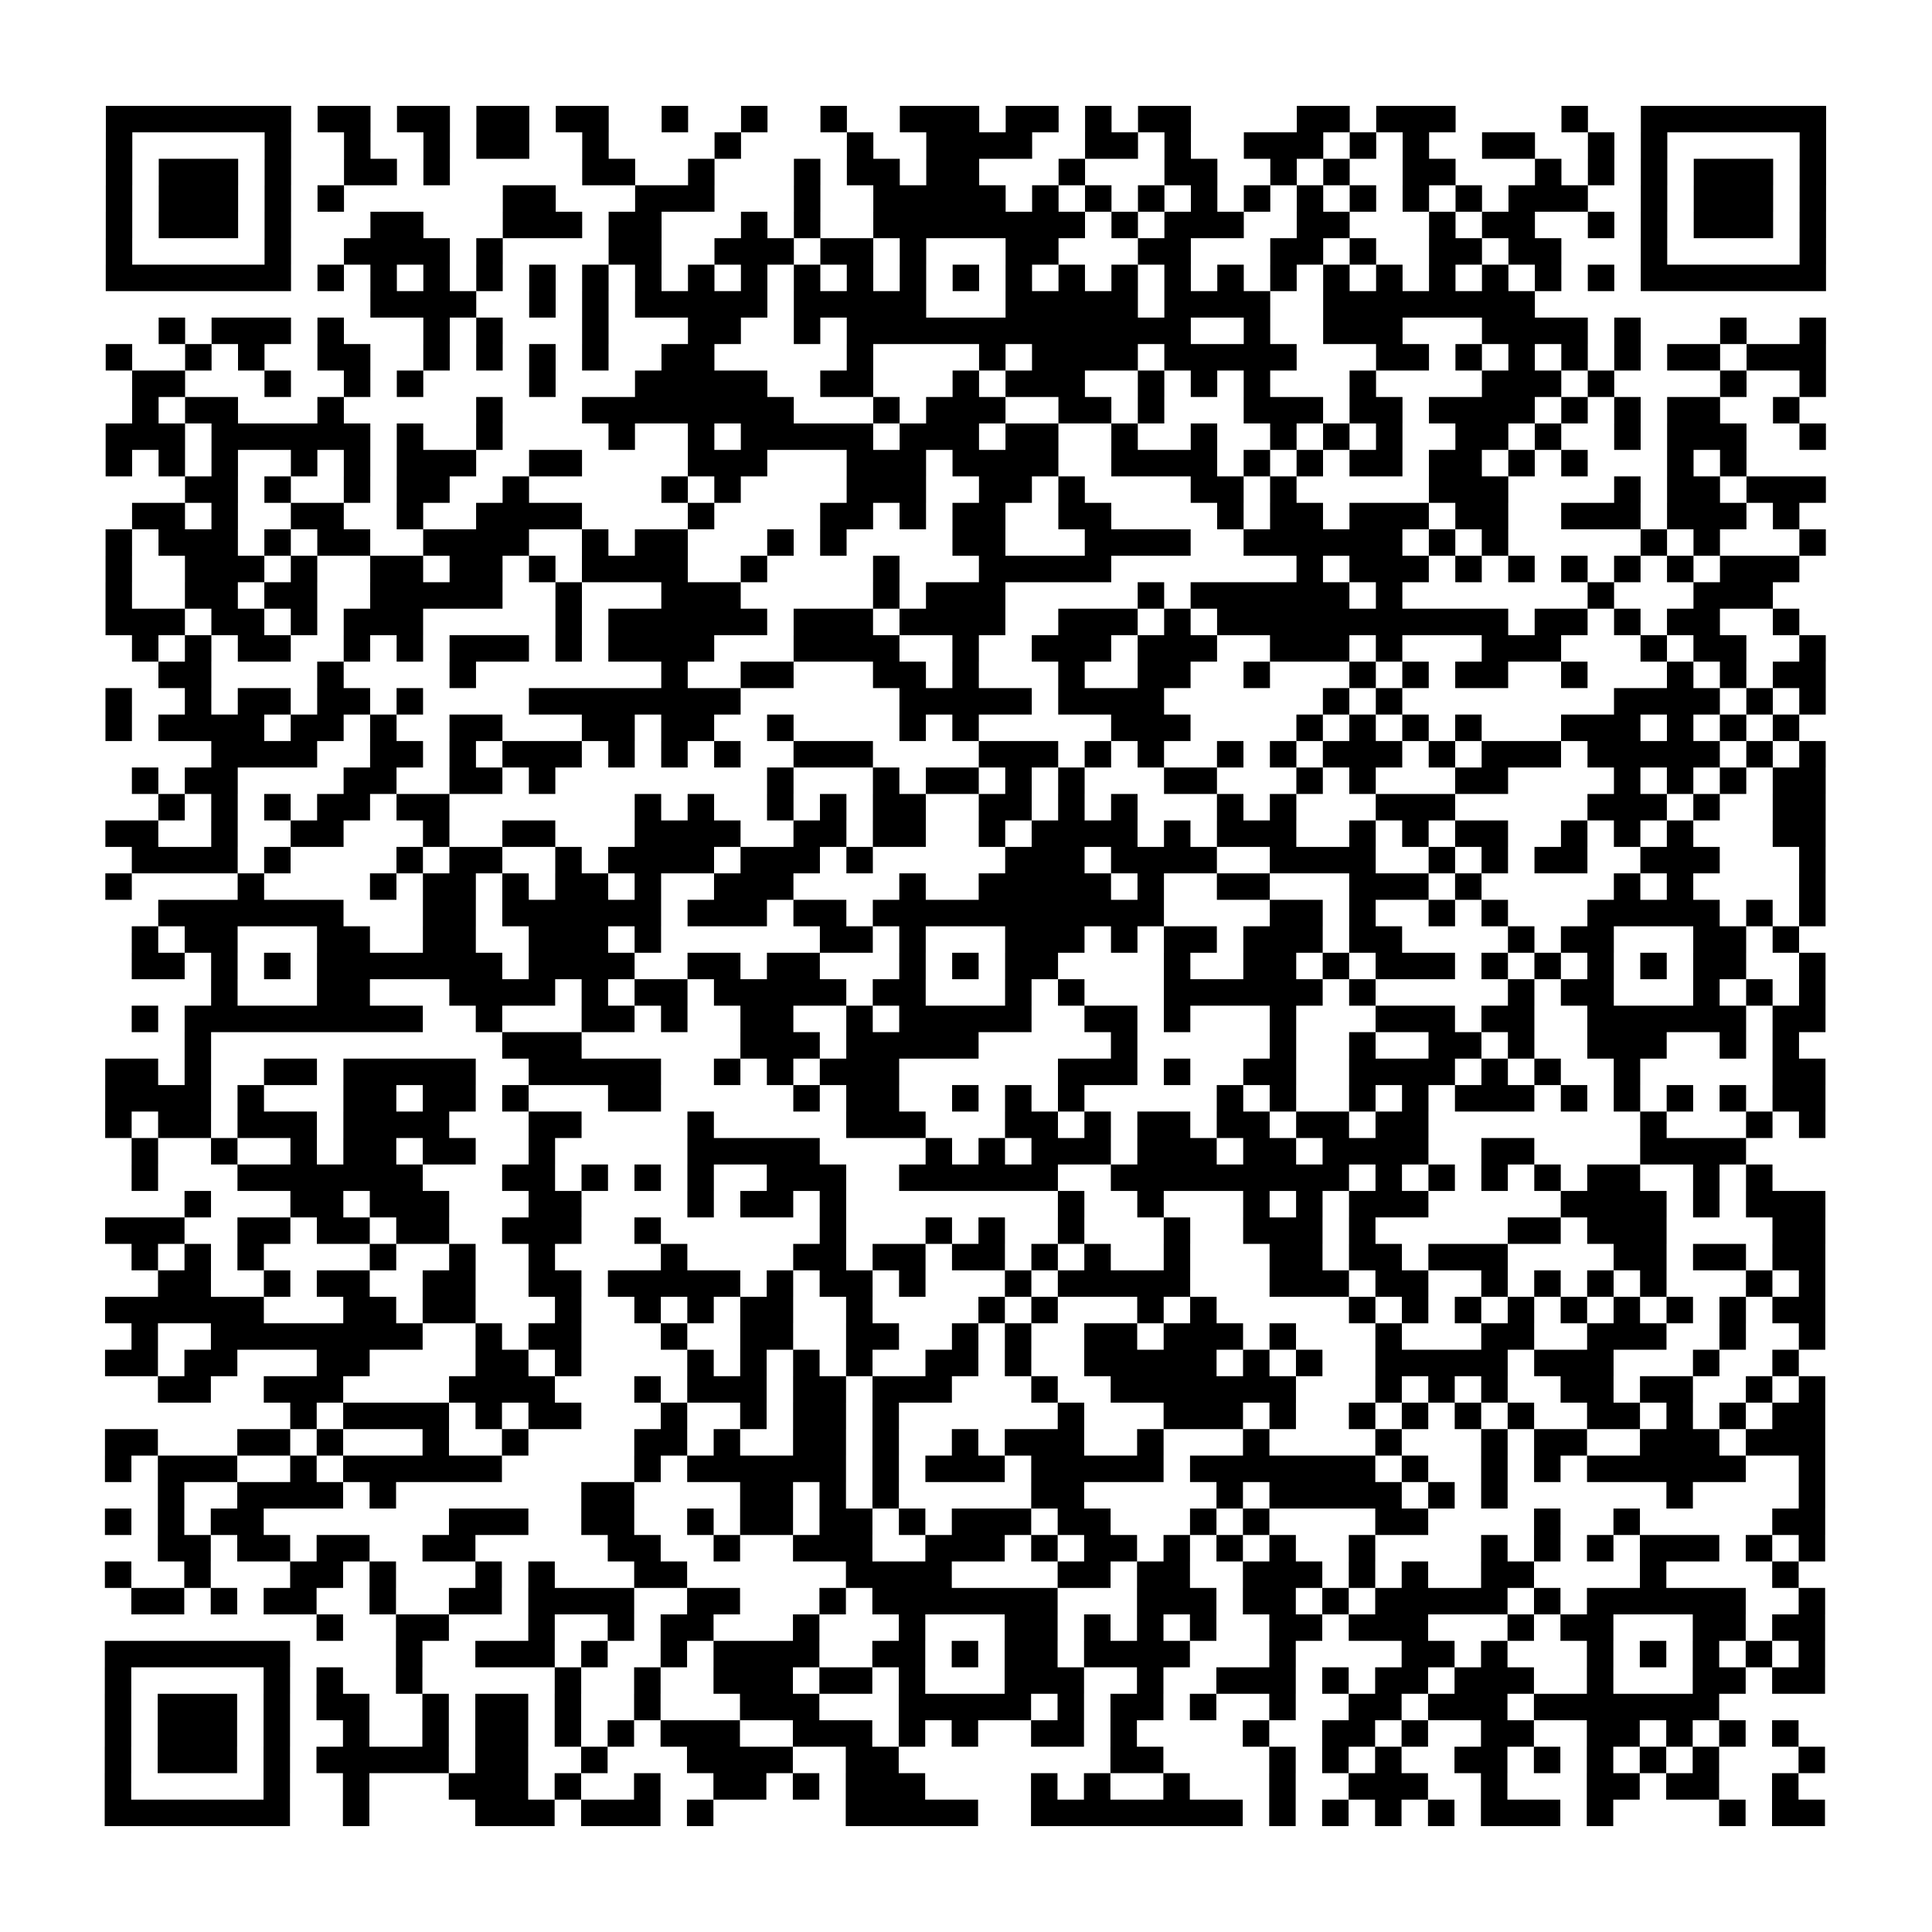 <svg xmlns="http://www.w3.org/2000/svg" width="73" height="73" class="pyqrcode"><path stroke="#000" d="M4 4.5h7m1 0h2m1 0h2m1 0h2m1 0h2m2 0h1m2 0h1m2 0h1m2 0h3m1 0h2m1 0h1m1 0h2m4 0h2m1 0h3m4 0h1m2 0h7m-65 1h1m5 0h1m2 0h1m2 0h1m1 0h2m2 0h1m4 0h1m4 0h1m2 0h4m2 0h2m1 0h1m2 0h3m1 0h1m1 0h1m2 0h2m2 0h1m1 0h1m5 0h1m-65 1h1m1 0h3m1 0h1m2 0h2m1 0h1m5 0h2m2 0h1m3 0h1m1 0h2m1 0h2m3 0h1m3 0h2m2 0h1m1 0h1m2 0h2m3 0h1m1 0h1m1 0h1m1 0h3m1 0h1m-65 1h1m1 0h3m1 0h1m1 0h1m6 0h2m3 0h3m3 0h1m2 0h5m1 0h1m1 0h1m1 0h1m1 0h1m1 0h1m1 0h1m1 0h1m1 0h1m1 0h1m1 0h3m2 0h1m1 0h3m1 0h1m-65 1h1m1 0h3m1 0h1m3 0h2m3 0h3m1 0h2m3 0h1m1 0h1m2 0h8m1 0h1m1 0h3m2 0h2m3 0h1m1 0h2m2 0h1m1 0h1m1 0h3m1 0h1m-65 1h1m5 0h1m2 0h4m1 0h1m4 0h2m2 0h3m1 0h2m1 0h1m3 0h2m3 0h2m3 0h2m1 0h1m2 0h2m1 0h2m3 0h1m5 0h1m-65 1h7m1 0h1m1 0h1m1 0h1m1 0h1m1 0h1m1 0h1m1 0h1m1 0h1m1 0h1m1 0h1m1 0h1m1 0h1m1 0h1m1 0h1m1 0h1m1 0h1m1 0h1m1 0h1m1 0h1m1 0h1m1 0h1m1 0h1m1 0h1m1 0h1m1 0h1m1 0h7m-55 1h4m2 0h1m1 0h1m1 0h5m1 0h5m3 0h5m1 0h4m2 0h8m-52 1h1m1 0h3m1 0h1m3 0h1m1 0h1m3 0h1m3 0h2m2 0h1m1 0h13m2 0h1m2 0h3m3 0h4m1 0h1m3 0h1m2 0h1m-65 1h1m2 0h1m1 0h1m2 0h2m2 0h1m1 0h1m1 0h1m1 0h1m2 0h2m5 0h1m4 0h1m1 0h4m1 0h5m3 0h2m1 0h1m1 0h1m1 0h1m1 0h1m1 0h2m1 0h3m-64 1h2m3 0h1m2 0h1m1 0h1m4 0h1m3 0h5m2 0h2m3 0h1m1 0h3m2 0h1m1 0h1m1 0h1m3 0h1m4 0h3m1 0h1m4 0h1m2 0h1m-64 1h1m1 0h2m3 0h1m5 0h1m3 0h8m3 0h1m1 0h3m2 0h2m1 0h1m3 0h3m1 0h2m1 0h4m1 0h1m1 0h1m1 0h2m2 0h1m-64 1h3m1 0h6m1 0h1m2 0h1m4 0h1m2 0h1m1 0h5m1 0h3m1 0h2m2 0h1m2 0h1m2 0h1m1 0h1m1 0h1m2 0h2m1 0h1m2 0h1m1 0h3m2 0h1m-65 1h1m1 0h1m1 0h1m2 0h1m1 0h1m1 0h3m2 0h2m4 0h3m3 0h3m1 0h4m2 0h4m1 0h1m1 0h1m1 0h2m1 0h2m1 0h1m1 0h1m3 0h1m1 0h1m-59 1h2m1 0h1m2 0h1m1 0h2m2 0h1m5 0h1m1 0h1m4 0h3m2 0h2m1 0h1m4 0h2m1 0h1m5 0h3m4 0h1m1 0h2m1 0h3m-64 1h2m1 0h1m2 0h2m2 0h1m2 0h4m4 0h1m4 0h2m1 0h1m1 0h2m2 0h2m4 0h1m1 0h2m1 0h3m1 0h2m2 0h3m1 0h3m1 0h1m-64 1h1m1 0h3m1 0h1m1 0h2m2 0h4m2 0h1m1 0h2m3 0h1m1 0h1m4 0h2m3 0h4m2 0h6m1 0h1m1 0h1m5 0h1m1 0h1m3 0h1m-65 1h1m2 0h3m1 0h1m2 0h2m1 0h2m1 0h1m1 0h4m2 0h1m4 0h1m3 0h5m7 0h1m1 0h3m1 0h1m1 0h1m1 0h1m1 0h1m1 0h1m1 0h3m-64 1h1m2 0h2m1 0h2m2 0h5m2 0h1m3 0h3m5 0h1m1 0h3m5 0h1m1 0h6m1 0h1m7 0h1m3 0h3m-63 1h3m1 0h2m1 0h1m1 0h3m5 0h1m1 0h6m1 0h3m1 0h4m2 0h3m1 0h1m1 0h11m1 0h2m1 0h1m1 0h2m2 0h1m-63 1h1m1 0h1m1 0h2m2 0h1m1 0h1m1 0h3m1 0h1m1 0h4m3 0h4m2 0h1m2 0h3m1 0h3m2 0h3m1 0h1m3 0h3m3 0h1m1 0h2m2 0h1m-63 1h2m4 0h1m4 0h1m7 0h1m2 0h2m3 0h2m1 0h1m3 0h1m2 0h2m2 0h1m3 0h1m1 0h1m1 0h2m2 0h1m3 0h1m1 0h1m1 0h2m-65 1h1m2 0h1m1 0h2m1 0h2m1 0h1m4 0h8m6 0h5m1 0h4m6 0h1m1 0h1m8 0h4m1 0h1m1 0h1m-65 1h1m1 0h4m1 0h2m1 0h1m2 0h2m3 0h2m1 0h2m2 0h1m4 0h1m1 0h1m5 0h3m4 0h1m1 0h1m1 0h1m1 0h1m3 0h3m1 0h1m1 0h1m1 0h1m-60 1h4m2 0h2m1 0h1m1 0h3m1 0h1m1 0h1m1 0h1m2 0h3m4 0h3m1 0h1m1 0h1m2 0h1m1 0h1m1 0h3m1 0h1m1 0h3m1 0h5m1 0h1m1 0h1m-64 1h1m1 0h2m4 0h2m2 0h2m1 0h1m8 0h1m3 0h1m1 0h2m1 0h1m1 0h1m3 0h2m3 0h1m1 0h1m3 0h2m4 0h1m1 0h1m1 0h1m1 0h2m-63 1h1m1 0h1m1 0h1m1 0h2m1 0h2m7 0h1m1 0h1m2 0h1m1 0h1m1 0h2m2 0h2m1 0h1m1 0h1m3 0h1m1 0h1m3 0h3m5 0h3m1 0h1m2 0h2m-65 1h2m2 0h1m2 0h2m3 0h1m2 0h2m3 0h4m2 0h2m1 0h2m2 0h1m1 0h4m1 0h1m1 0h3m2 0h1m1 0h1m1 0h2m2 0h1m1 0h1m1 0h1m3 0h2m-64 1h4m1 0h1m4 0h1m1 0h2m2 0h1m1 0h4m1 0h3m1 0h1m5 0h3m1 0h4m2 0h4m2 0h1m1 0h1m1 0h2m2 0h3m3 0h1m-65 1h1m4 0h1m4 0h1m1 0h2m1 0h1m1 0h2m1 0h1m2 0h3m4 0h1m2 0h5m1 0h1m2 0h2m3 0h3m1 0h1m5 0h1m1 0h1m4 0h1m-63 1h7m3 0h2m1 0h6m1 0h3m1 0h2m1 0h11m4 0h2m1 0h1m2 0h1m1 0h1m3 0h5m1 0h1m1 0h1m-64 1h1m1 0h2m3 0h2m2 0h2m2 0h3m1 0h1m6 0h2m1 0h1m3 0h3m1 0h1m1 0h2m1 0h3m1 0h2m4 0h1m1 0h2m3 0h2m1 0h1m-63 1h2m1 0h1m1 0h1m1 0h7m1 0h4m2 0h2m1 0h2m3 0h1m1 0h1m1 0h2m4 0h1m2 0h2m1 0h1m1 0h3m1 0h1m1 0h1m1 0h1m1 0h1m1 0h2m2 0h1m-61 1h1m3 0h2m3 0h4m1 0h1m1 0h2m1 0h5m1 0h2m3 0h1m1 0h1m3 0h6m1 0h1m5 0h1m1 0h2m3 0h1m1 0h1m1 0h1m-64 1h1m1 0h9m2 0h1m3 0h2m1 0h1m2 0h2m2 0h1m1 0h5m2 0h2m1 0h1m3 0h1m3 0h3m1 0h2m2 0h6m1 0h2m-62 1h1m11 0h3m6 0h3m1 0h5m5 0h1m5 0h1m2 0h1m2 0h2m1 0h1m2 0h3m2 0h1m1 0h1m-64 1h2m1 0h1m2 0h2m1 0h5m2 0h5m2 0h1m1 0h1m1 0h3m6 0h3m1 0h1m2 0h2m2 0h4m1 0h1m1 0h1m2 0h1m5 0h2m-65 1h4m1 0h1m3 0h2m1 0h2m1 0h1m3 0h2m5 0h1m1 0h2m2 0h1m1 0h1m1 0h1m5 0h1m1 0h1m2 0h1m1 0h1m1 0h3m1 0h1m1 0h1m1 0h1m1 0h1m1 0h2m-65 1h1m1 0h2m1 0h3m1 0h4m3 0h2m4 0h1m5 0h3m3 0h2m1 0h1m1 0h2m1 0h2m1 0h2m1 0h2m8 0h1m3 0h1m1 0h1m-64 1h1m2 0h1m2 0h1m1 0h2m1 0h2m2 0h1m5 0h5m4 0h1m1 0h1m1 0h3m1 0h3m1 0h2m1 0h4m2 0h2m4 0h4m-61 1h1m3 0h7m3 0h2m1 0h1m1 0h1m1 0h1m2 0h3m2 0h6m2 0h9m1 0h1m1 0h1m1 0h1m1 0h1m1 0h2m2 0h1m1 0h1m-60 1h1m3 0h2m1 0h3m3 0h2m4 0h1m1 0h2m1 0h1m8 0h1m2 0h1m3 0h1m1 0h1m1 0h3m5 0h4m1 0h1m1 0h3m-65 1h3m2 0h2m1 0h2m1 0h2m2 0h3m2 0h1m6 0h1m3 0h1m1 0h1m2 0h1m3 0h1m2 0h3m1 0h1m5 0h2m1 0h3m4 0h2m-64 1h1m1 0h1m1 0h1m4 0h1m2 0h1m2 0h1m4 0h1m4 0h2m1 0h2m1 0h2m1 0h1m1 0h1m2 0h1m3 0h2m1 0h2m1 0h3m4 0h2m1 0h2m1 0h2m-63 1h2m2 0h1m1 0h2m2 0h2m2 0h2m1 0h5m1 0h1m1 0h2m1 0h1m3 0h1m1 0h5m3 0h3m1 0h2m2 0h1m1 0h1m1 0h1m1 0h1m3 0h1m1 0h1m-65 1h6m3 0h2m1 0h2m3 0h1m2 0h1m1 0h1m1 0h2m2 0h1m4 0h1m1 0h1m3 0h1m1 0h1m5 0h1m1 0h1m1 0h1m1 0h1m1 0h1m1 0h1m1 0h1m1 0h1m1 0h2m-64 1h1m2 0h8m2 0h1m1 0h2m3 0h1m2 0h2m2 0h2m2 0h1m1 0h1m2 0h2m1 0h3m1 0h1m3 0h1m3 0h2m2 0h3m2 0h1m2 0h1m-65 1h2m1 0h2m3 0h2m4 0h2m1 0h1m4 0h1m1 0h1m1 0h1m1 0h1m2 0h2m1 0h1m2 0h5m1 0h1m1 0h1m2 0h5m1 0h3m3 0h1m2 0h1m-62 1h2m2 0h3m4 0h4m3 0h1m1 0h3m1 0h2m1 0h3m3 0h1m2 0h7m3 0h1m1 0h1m1 0h1m2 0h2m1 0h2m2 0h1m1 0h1m-58 1h1m1 0h4m1 0h1m1 0h2m3 0h1m2 0h1m1 0h2m1 0h1m6 0h1m3 0h3m1 0h1m2 0h1m1 0h1m1 0h1m1 0h1m2 0h2m1 0h1m1 0h1m1 0h2m-65 1h2m3 0h2m1 0h1m3 0h1m2 0h1m4 0h2m1 0h1m2 0h2m1 0h1m2 0h1m1 0h3m2 0h1m3 0h1m4 0h1m3 0h1m1 0h2m2 0h3m1 0h3m-65 1h1m1 0h3m2 0h1m1 0h6m5 0h1m1 0h6m1 0h1m1 0h3m1 0h5m1 0h7m1 0h1m2 0h1m1 0h1m1 0h6m2 0h1m-63 1h1m2 0h4m1 0h1m7 0h2m4 0h2m1 0h1m1 0h1m5 0h2m5 0h1m1 0h5m1 0h1m1 0h1m6 0h1m4 0h1m-65 1h1m1 0h1m1 0h2m7 0h3m2 0h2m2 0h1m1 0h2m1 0h2m1 0h1m1 0h3m1 0h2m3 0h1m1 0h1m4 0h2m4 0h1m2 0h1m5 0h2m-63 1h2m1 0h2m1 0h2m2 0h2m5 0h2m2 0h1m2 0h3m2 0h3m1 0h1m1 0h2m1 0h1m1 0h1m1 0h1m2 0h1m4 0h1m1 0h1m1 0h1m1 0h3m1 0h1m1 0h1m-65 1h1m2 0h1m3 0h2m1 0h1m3 0h1m1 0h1m3 0h2m6 0h4m4 0h2m1 0h2m2 0h3m1 0h1m1 0h1m2 0h2m4 0h1m4 0h1m-63 1h2m1 0h1m1 0h2m2 0h1m2 0h2m1 0h4m2 0h2m3 0h1m1 0h7m3 0h3m1 0h2m1 0h1m1 0h5m1 0h1m1 0h6m2 0h1m-57 1h1m2 0h2m3 0h1m2 0h1m1 0h2m3 0h1m3 0h1m3 0h2m1 0h1m1 0h1m1 0h1m2 0h2m1 0h3m3 0h1m1 0h2m3 0h2m1 0h2m-65 1h7m4 0h1m2 0h3m1 0h1m2 0h1m1 0h4m2 0h2m1 0h1m1 0h2m1 0h4m3 0h1m4 0h2m1 0h1m3 0h1m1 0h1m1 0h1m1 0h1m1 0h1m-65 1h1m5 0h1m1 0h1m2 0h1m5 0h1m2 0h1m2 0h3m1 0h2m1 0h1m3 0h3m2 0h1m2 0h3m1 0h1m1 0h2m1 0h3m2 0h1m3 0h2m1 0h2m-65 1h1m1 0h3m1 0h1m1 0h2m2 0h1m1 0h2m1 0h1m2 0h1m3 0h3m3 0h5m1 0h1m1 0h2m1 0h1m2 0h1m2 0h2m1 0h3m1 0h7m-61 1h1m1 0h3m1 0h1m2 0h1m2 0h1m1 0h2m1 0h1m1 0h1m1 0h3m2 0h3m1 0h1m1 0h1m2 0h2m1 0h1m4 0h1m2 0h2m1 0h1m2 0h2m2 0h2m1 0h1m1 0h1m1 0h1m-64 1h1m1 0h3m1 0h1m1 0h5m1 0h2m2 0h1m3 0h4m2 0h2m8 0h2m4 0h1m1 0h1m1 0h1m2 0h2m1 0h1m1 0h1m1 0h1m1 0h1m3 0h1m-65 1h1m5 0h1m2 0h1m3 0h3m1 0h1m2 0h1m2 0h2m1 0h1m1 0h3m4 0h1m1 0h1m2 0h1m3 0h1m2 0h3m2 0h1m3 0h2m1 0h2m2 0h1m-64 1h7m2 0h1m4 0h3m1 0h3m1 0h1m5 0h5m2 0h8m1 0h1m1 0h1m1 0h1m1 0h1m1 0h3m1 0h1m4 0h1m1 0h2" class="pyqrline"/></svg>